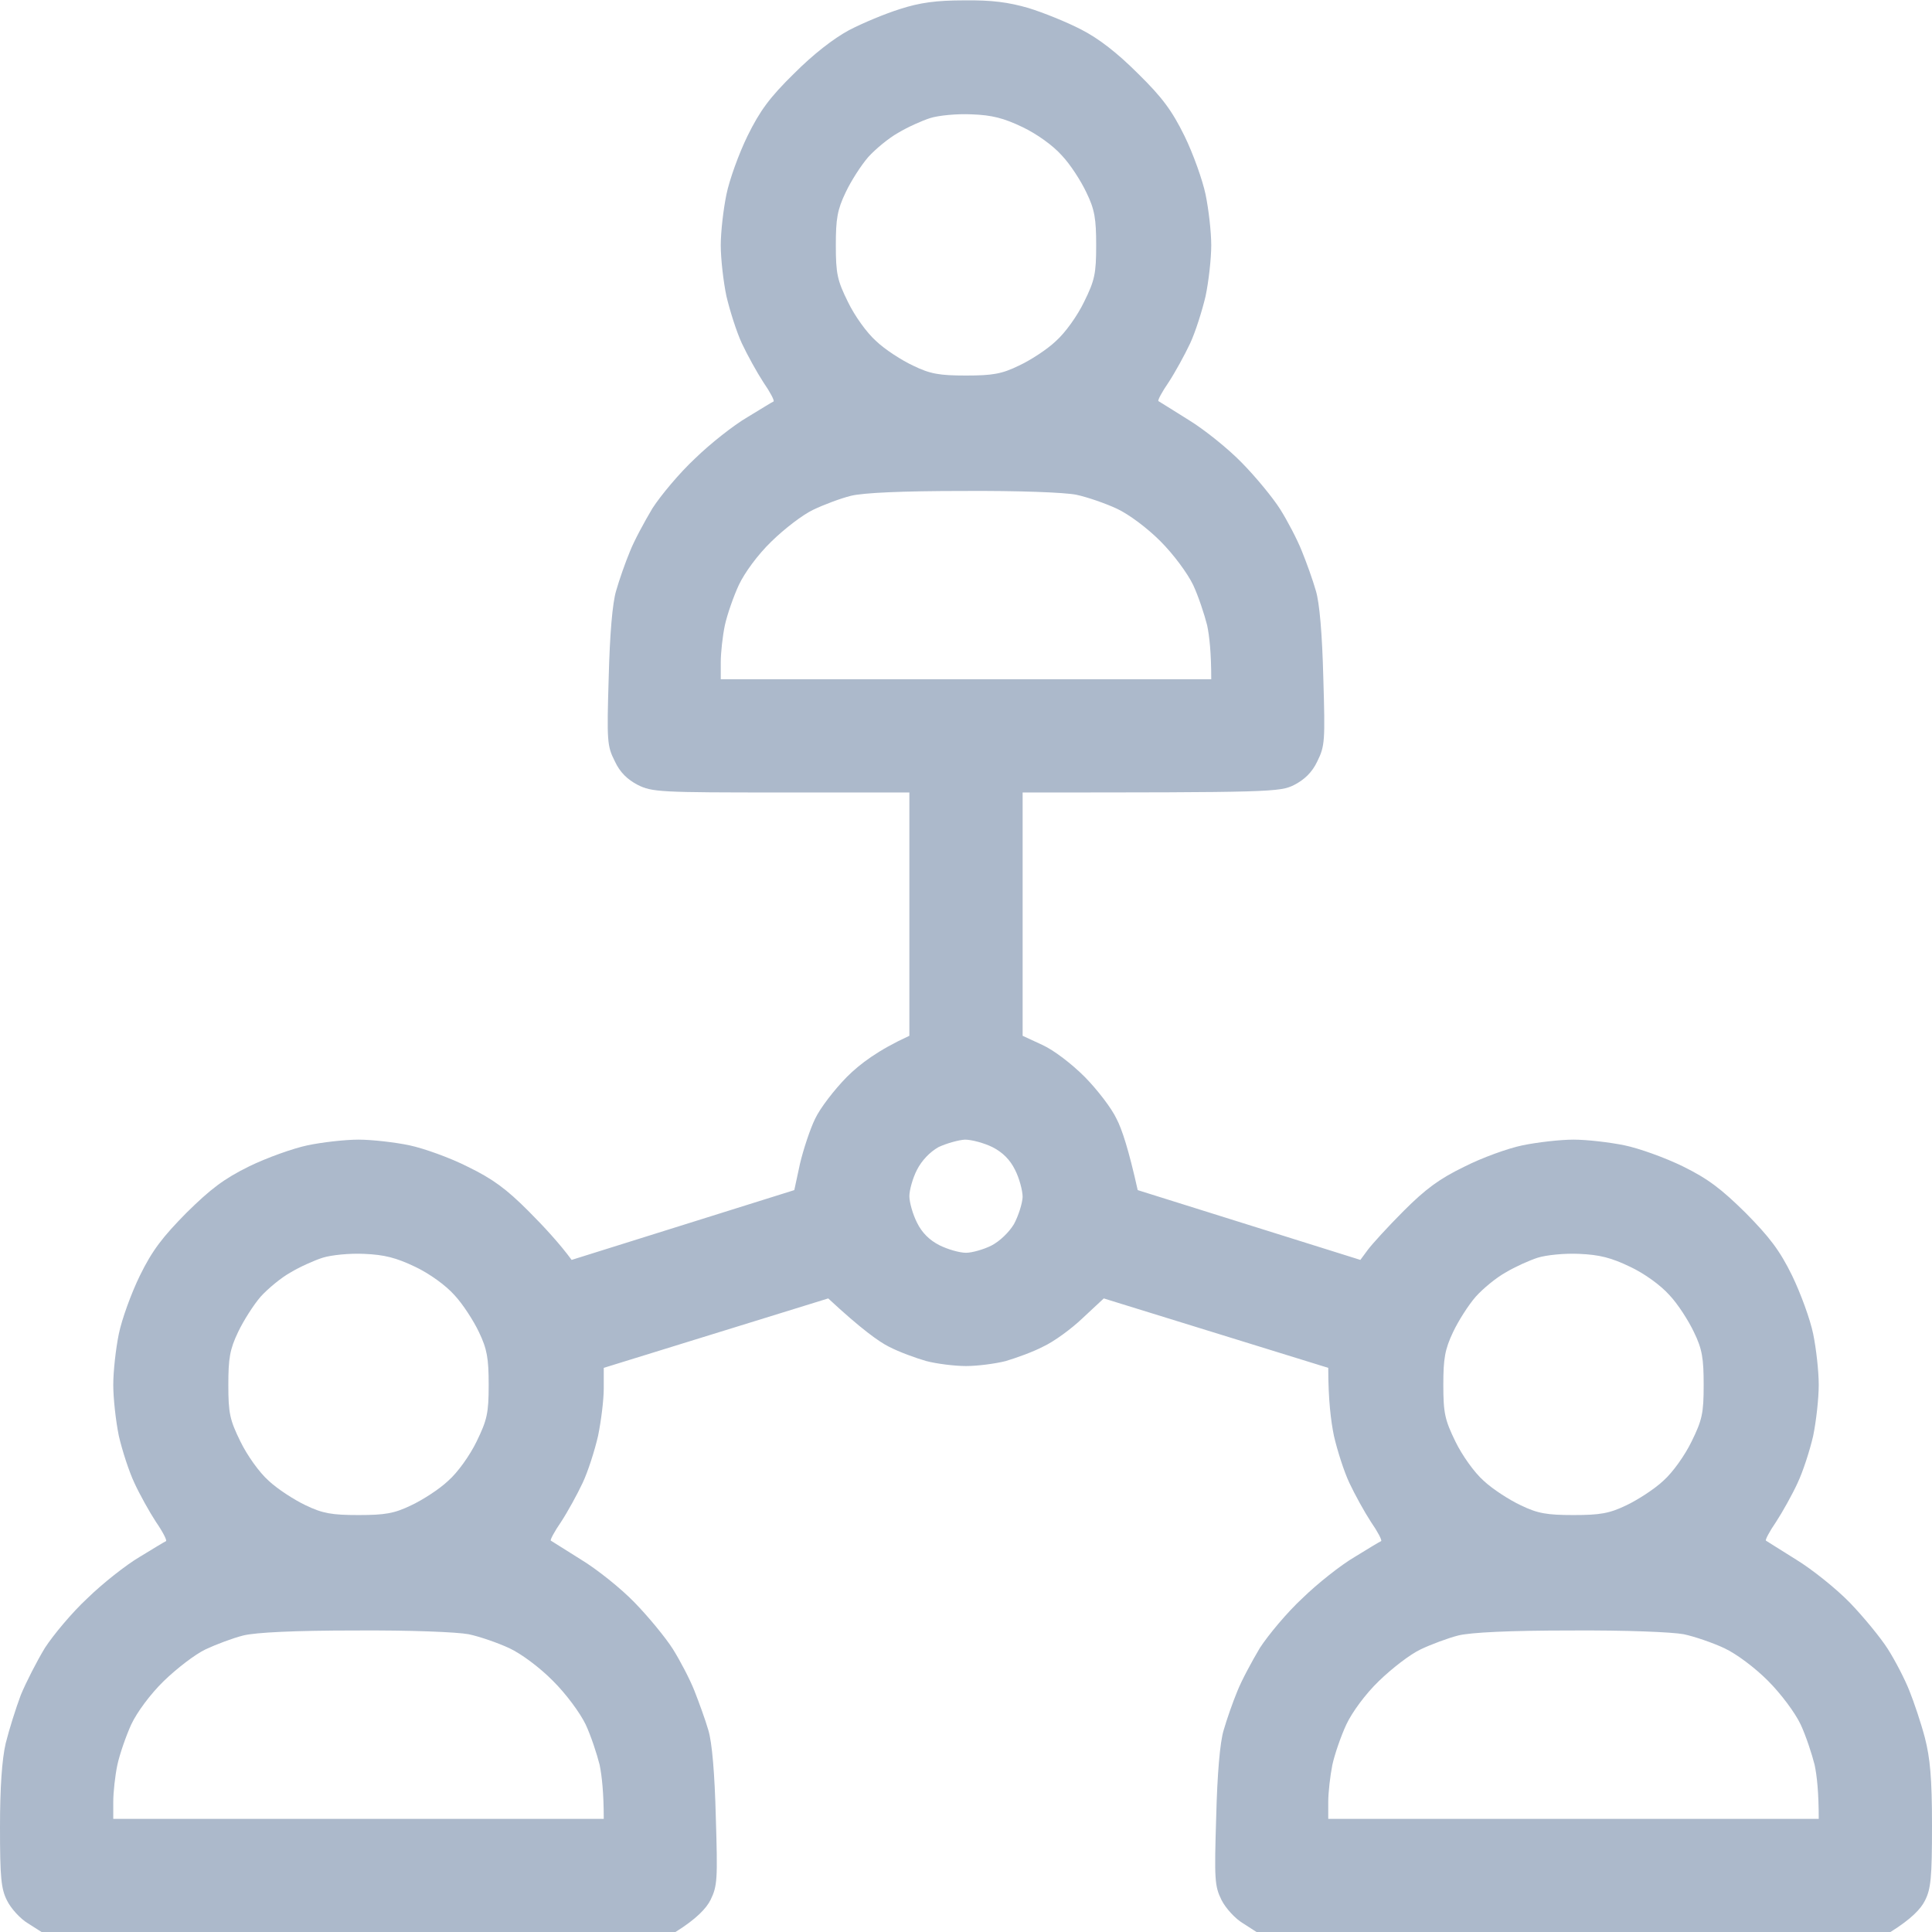 <svg width="16" height="16" viewBox="0 0 16 16" fill="none" xmlns="http://www.w3.org/2000/svg">
<g clip-path="url(#clip0_545_4917)">
<path fill-rule="evenodd" clip-rule="evenodd" d="M7.984 0.003C8.216 0 8.353 0.019 8.516 0.066C8.637 0.103 8.831 0.181 8.953 0.244C9.1 0.319 9.253 0.438 9.425 0.61C9.625 0.806 9.706 0.916 9.809 1.125C9.881 1.272 9.959 1.491 9.984 1.61C10.009 1.731 10.031 1.919 10.031 2.031C10.031 2.144 10.009 2.335 9.984 2.453C9.956 2.572 9.9 2.75 9.856 2.844C9.812 2.938 9.731 3.085 9.678 3.166C9.622 3.247 9.584 3.319 9.594 3.322C9.603 3.328 9.716 3.397 9.844 3.478C9.972 3.556 10.172 3.716 10.287 3.835C10.4 3.95 10.544 4.125 10.603 4.219C10.662 4.313 10.744 4.469 10.781 4.563C10.819 4.656 10.872 4.803 10.897 4.891C10.928 4.991 10.95 5.253 10.959 5.61C10.975 6.141 10.972 6.178 10.909 6.306C10.866 6.397 10.803 6.456 10.719 6.5C10.6 6.56 10.531 6.563 8.469 6.563V8.578L8.631 8.653C8.728 8.697 8.875 8.81 8.984 8.919C9.088 9.025 9.206 9.178 9.247 9.266C9.291 9.35 9.347 9.519 9.422 9.856L11.266 10.434L11.328 10.35C11.363 10.303 11.494 10.159 11.625 10.028C11.806 9.847 11.919 9.763 12.125 9.663C12.272 9.588 12.488 9.51 12.609 9.485C12.731 9.46 12.919 9.438 13.031 9.438C13.144 9.438 13.331 9.46 13.453 9.485C13.575 9.51 13.791 9.588 13.938 9.66C14.147 9.763 14.256 9.847 14.456 10.044C14.653 10.244 14.738 10.353 14.841 10.563C14.912 10.71 14.991 10.925 15.016 11.047C15.041 11.169 15.062 11.356 15.062 11.469C15.062 11.581 15.041 11.769 15.016 11.891C14.988 12.013 14.931 12.188 14.887 12.281C14.844 12.375 14.762 12.522 14.709 12.603C14.653 12.684 14.616 12.756 14.625 12.759C14.634 12.766 14.747 12.835 14.875 12.916C15.003 12.994 15.203 13.153 15.319 13.272C15.431 13.388 15.575 13.563 15.634 13.656C15.694 13.75 15.775 13.906 15.812 14C15.85 14.094 15.909 14.269 15.941 14.391C15.984 14.559 16 14.722 16 15.116C16 15.55 15.991 15.644 15.941 15.741C15.909 15.806 15.831 15.891 15.656 16H10.406L10.294 15.928C10.231 15.891 10.15 15.803 10.116 15.735C10.059 15.619 10.056 15.566 10.072 15.047C10.081 14.691 10.103 14.428 10.134 14.328C10.159 14.241 10.209 14.097 10.247 14.006C10.281 13.919 10.369 13.756 10.434 13.647C10.503 13.541 10.659 13.353 10.787 13.235C10.912 13.113 11.106 12.96 11.219 12.894C11.331 12.825 11.428 12.766 11.438 12.763C11.447 12.756 11.409 12.684 11.353 12.603C11.3 12.522 11.219 12.375 11.175 12.281C11.131 12.188 11.075 12.013 11.047 11.891C11.022 11.769 11 11.594 11 11.328L9.141 10.753L8.966 10.916C8.872 11.006 8.725 11.113 8.637 11.153C8.553 11.197 8.412 11.247 8.328 11.272C8.241 11.294 8.094 11.313 8 11.313C7.906 11.313 7.756 11.294 7.672 11.272C7.584 11.247 7.447 11.197 7.362 11.153C7.281 11.113 7.131 11.006 6.859 10.753L5 11.328V11.5C5 11.594 4.978 11.769 4.953 11.891C4.925 12.013 4.869 12.188 4.825 12.281C4.781 12.375 4.7 12.522 4.647 12.603C4.591 12.684 4.553 12.756 4.562 12.759C4.572 12.766 4.684 12.835 4.812 12.916C4.941 12.994 5.141 13.153 5.256 13.272C5.369 13.388 5.513 13.563 5.572 13.656C5.631 13.75 5.713 13.906 5.75 14C5.787 14.094 5.841 14.241 5.866 14.328C5.897 14.428 5.919 14.691 5.928 15.047C5.944 15.566 5.941 15.619 5.884 15.735C5.85 15.803 5.769 15.891 5.594 16H0.344L0.231 15.928C0.169 15.891 0.091 15.806 0.059 15.741C0.009 15.644 0 15.55 0 15.131C0 14.806 0.016 14.572 0.047 14.438C0.075 14.325 0.131 14.147 0.172 14.038C0.216 13.931 0.306 13.756 0.372 13.647C0.441 13.541 0.597 13.353 0.725 13.235C0.85 13.113 1.044 12.96 1.156 12.894C1.269 12.825 1.366 12.766 1.375 12.763C1.384 12.756 1.347 12.684 1.291 12.603C1.238 12.522 1.156 12.375 1.113 12.281C1.069 12.188 1.012 12.013 0.984 11.891C0.959 11.769 0.938 11.581 0.938 11.469C0.938 11.356 0.959 11.169 0.984 11.047C1.009 10.925 1.087 10.71 1.159 10.563C1.262 10.353 1.347 10.244 1.544 10.044C1.744 9.847 1.853 9.763 2.062 9.66C2.209 9.588 2.428 9.51 2.547 9.485C2.666 9.46 2.856 9.438 2.969 9.438C3.081 9.438 3.272 9.46 3.391 9.485C3.509 9.51 3.728 9.588 3.875 9.663C4.081 9.763 4.194 9.847 4.375 10.028C4.506 10.159 4.638 10.303 4.734 10.434L6.578 9.856L6.625 9.638C6.653 9.519 6.709 9.35 6.75 9.266C6.791 9.178 6.909 9.025 7.013 8.919C7.122 8.81 7.272 8.697 7.531 8.578V6.563H6.469C5.469 6.563 5.4 6.56 5.281 6.5C5.197 6.456 5.134 6.397 5.091 6.303C5.028 6.178 5.025 6.141 5.041 5.61C5.05 5.253 5.072 4.991 5.103 4.891C5.128 4.803 5.178 4.66 5.216 4.569C5.25 4.481 5.338 4.319 5.403 4.21C5.472 4.103 5.628 3.916 5.756 3.797C5.881 3.675 6.075 3.522 6.188 3.456C6.3 3.388 6.397 3.328 6.406 3.325C6.416 3.319 6.378 3.247 6.322 3.166C6.269 3.085 6.188 2.938 6.144 2.844C6.1 2.75 6.044 2.572 6.016 2.453C5.991 2.335 5.969 2.144 5.969 2.031C5.969 1.919 5.991 1.731 6.016 1.61C6.041 1.488 6.119 1.272 6.191 1.125C6.294 0.916 6.375 0.806 6.575 0.61C6.734 0.45 6.903 0.319 7.031 0.25C7.144 0.191 7.331 0.113 7.453 0.075C7.616 0.022 7.753 0.003 7.984 0.003ZM7.438 1.1C7.359 1.144 7.25 1.235 7.191 1.3C7.131 1.369 7.047 1.5 7.003 1.594C6.934 1.738 6.922 1.813 6.922 2.031C6.922 2.266 6.934 2.322 7.022 2.5C7.078 2.616 7.178 2.756 7.256 2.825C7.328 2.894 7.469 2.985 7.562 3.028C7.703 3.097 7.781 3.11 8 3.11C8.219 3.11 8.297 3.097 8.438 3.028C8.531 2.985 8.672 2.894 8.744 2.825C8.822 2.756 8.922 2.616 8.978 2.5C9.066 2.322 9.078 2.266 9.078 2.031C9.078 1.813 9.066 1.735 8.997 1.594C8.953 1.5 8.863 1.36 8.794 1.288C8.722 1.206 8.588 1.11 8.469 1.053C8.312 0.978 8.216 0.953 8.047 0.947C7.925 0.941 7.772 0.956 7.703 0.978C7.634 1 7.516 1.053 7.438 1.1ZM6.734 4.222C6.647 4.263 6.494 4.381 6.388 4.485C6.275 4.594 6.166 4.744 6.119 4.844C6.075 4.938 6.022 5.091 6.003 5.178C5.984 5.269 5.969 5.406 5.969 5.485V5.625H10.031C10.031 5.406 10.016 5.269 9.997 5.178C9.975 5.091 9.925 4.938 9.881 4.844C9.834 4.747 9.719 4.591 9.609 4.481C9.5 4.372 9.35 4.26 9.25 4.213C9.156 4.169 9.003 4.116 8.912 4.097C8.816 4.078 8.438 4.063 7.975 4.066C7.469 4.066 7.15 4.081 7.047 4.106C6.959 4.128 6.819 4.181 6.734 4.222ZM7.594 9.688C7.559 9.756 7.531 9.856 7.531 9.906C7.531 9.956 7.559 10.056 7.594 10.125C7.635 10.209 7.698 10.271 7.781 10.313C7.85 10.347 7.947 10.375 8 10.375C8.05 10.375 8.147 10.347 8.209 10.316C8.278 10.281 8.356 10.206 8.397 10.138C8.434 10.069 8.466 9.969 8.469 9.913C8.469 9.86 8.441 9.756 8.406 9.688C8.365 9.604 8.302 9.542 8.219 9.5C8.15 9.466 8.047 9.438 7.991 9.438C7.938 9.441 7.838 9.469 7.772 9.5C7.7 9.541 7.634 9.61 7.594 9.688ZM2.406 10.538C2.328 10.581 2.219 10.672 2.159 10.738C2.1 10.806 2.016 10.938 1.972 11.031C1.903 11.175 1.891 11.25 1.891 11.469C1.891 11.703 1.903 11.759 1.991 11.938C2.047 12.053 2.147 12.194 2.225 12.263C2.297 12.331 2.438 12.422 2.531 12.466C2.672 12.534 2.75 12.547 2.969 12.547C3.188 12.547 3.266 12.534 3.406 12.466C3.5 12.422 3.641 12.331 3.712 12.263C3.791 12.194 3.891 12.053 3.947 11.938C4.034 11.759 4.047 11.703 4.047 11.469C4.047 11.25 4.034 11.172 3.966 11.031C3.922 10.938 3.831 10.797 3.763 10.725C3.691 10.644 3.556 10.547 3.438 10.491C3.281 10.416 3.184 10.391 3.016 10.384C2.894 10.378 2.741 10.394 2.672 10.416C2.603 10.438 2.484 10.491 2.406 10.538ZM12.469 10.538C12.391 10.581 12.281 10.672 12.222 10.738C12.162 10.806 12.078 10.938 12.034 11.031C11.966 11.175 11.953 11.25 11.953 11.469C11.953 11.703 11.966 11.759 12.053 11.938C12.109 12.053 12.209 12.194 12.287 12.263C12.359 12.331 12.5 12.422 12.594 12.466C12.734 12.534 12.812 12.547 13.031 12.547C13.25 12.547 13.328 12.534 13.469 12.466C13.562 12.422 13.703 12.331 13.775 12.263C13.853 12.194 13.953 12.053 14.009 11.938C14.097 11.759 14.109 11.703 14.109 11.469C14.109 11.25 14.097 11.172 14.028 11.031C13.984 10.938 13.894 10.797 13.825 10.725C13.753 10.644 13.619 10.547 13.5 10.491C13.344 10.416 13.247 10.391 13.078 10.384C12.956 10.378 12.803 10.394 12.734 10.416C12.666 10.438 12.547 10.491 12.469 10.538ZM1.703 13.659C1.616 13.7 1.462 13.819 1.356 13.922C1.244 14.031 1.134 14.181 1.087 14.281C1.044 14.375 0.991 14.528 0.972 14.616C0.953 14.706 0.938 14.844 0.938 14.922V15.063H5C5 14.844 4.984 14.706 4.966 14.616C4.944 14.528 4.894 14.375 4.85 14.281C4.803 14.184 4.688 14.028 4.578 13.919C4.469 13.809 4.319 13.697 4.219 13.65C4.125 13.606 3.972 13.553 3.881 13.534C3.784 13.516 3.406 13.5 2.944 13.503C2.438 13.503 2.119 13.519 2.016 13.544C1.928 13.566 1.788 13.619 1.703 13.659ZM11.766 13.659C11.678 13.7 11.525 13.819 11.419 13.922C11.306 14.031 11.197 14.181 11.15 14.281C11.106 14.375 11.053 14.528 11.034 14.616C11.016 14.706 11 14.844 11 14.922V15.063H15.062C15.062 14.844 15.047 14.706 15.028 14.616C15.006 14.528 14.956 14.375 14.912 14.281C14.866 14.184 14.75 14.028 14.641 13.919C14.531 13.809 14.381 13.697 14.281 13.65C14.188 13.606 14.034 13.553 13.944 13.534C13.847 13.516 13.469 13.5 13.006 13.503C12.5 13.503 12.181 13.519 12.078 13.544C11.991 13.566 11.85 13.619 11.766 13.659Z" fill="#ACB9CB"/>
</g>
<defs>
<clipPath id="clip0_545_4917">
<rect width="16" height="16" fill="white"/>
</clipPath>
</defs>
</svg>

